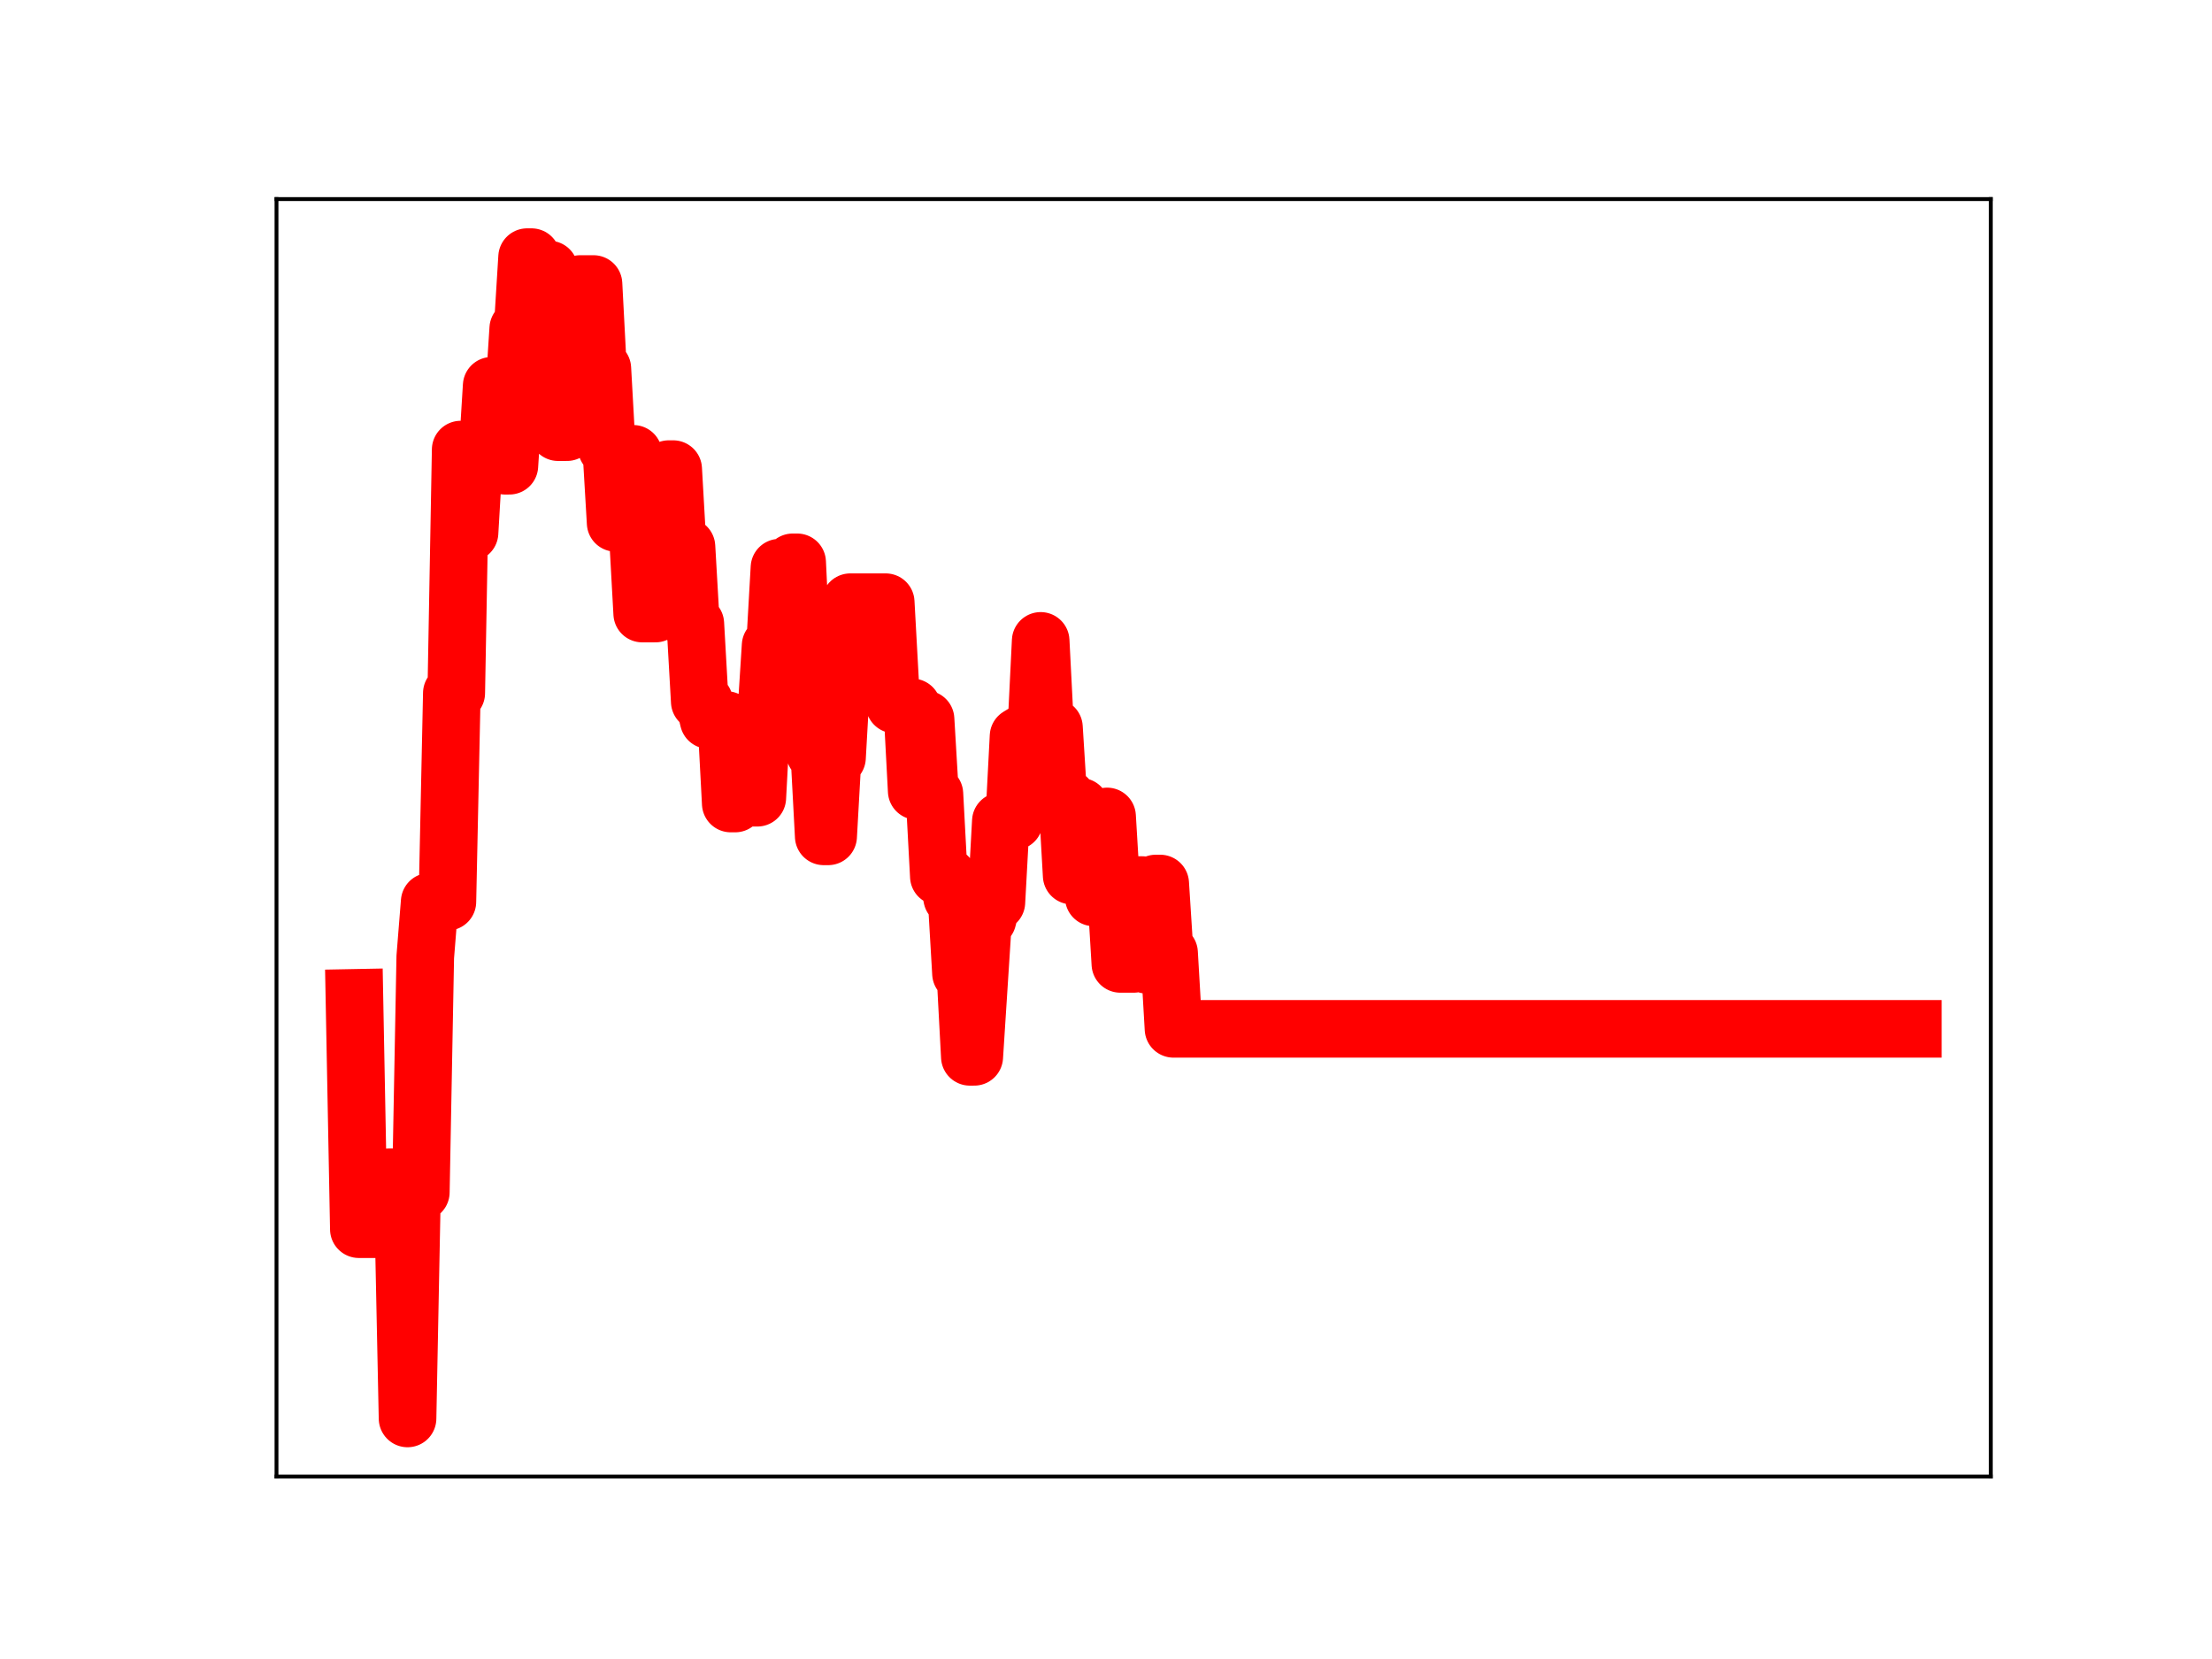 <?xml version="1.0" encoding="utf-8" standalone="no"?>
<!DOCTYPE svg PUBLIC "-//W3C//DTD SVG 1.1//EN"
  "http://www.w3.org/Graphics/SVG/1.1/DTD/svg11.dtd">
<!-- Created with matplotlib (https://matplotlib.org/) -->
<svg height="345.6pt" version="1.1" viewBox="0 0 460.8 345.6" width="460.8pt" xmlns="http://www.w3.org/2000/svg" xmlns:xlink="http://www.w3.org/1999/xlink">
 <defs>
  <style type="text/css">
*{stroke-linecap:butt;stroke-linejoin:round;}
  </style>
 </defs>
 <g id="figure_1">
  <g id="patch_1">
   <path d="M 0 345.6 
L 460.8 345.6 
L 460.8 0 
L 0 0 
z
" style="fill:#ffffff;"/>
  </g>
  <g id="axes_1">
   <g id="patch_2">
    <path d="M 57.6 307.584 
L 414.72 307.584 
L 414.72 41.472 
L 57.6 41.472 
z
" style="fill:#ffffff;"/>
   </g>
   <g id="line2d_1">
    <path clip-path="url(#p77ecc7f454)" d="M 73.833 207.874 
L 74.755 256.062 
L 80.289 256.062 
L 81.211 245.23 
L 82.134 245.23 
L 83.056 251.249 
L 83.978 251.249 
L 84.9 295.488 
L 85.823 248.357 
L 87.667 248.357 
L 88.59 199.336 
L 89.512 187.848 
L 93.201 187.848 
L 94.124 144.387 
L 95.046 144.387 
L 95.968 93.656 
L 96.891 93.656 
L 97.813 110.979 
L 98.735 95.317 
L 101.502 95.317 
L 102.424 80.363 
L 104.269 80.363 
L 105.191 97.019 
L 106.114 97.019 
L 107.958 68.459 
L 108.881 68.459 
L 109.803 53.568 
L 110.725 53.568 
L 111.648 70.943 
L 112.57 70.943 
L 113.492 56.151 
L 114.415 56.151 
L 116.259 90.028 
L 118.104 90.028 
L 119.026 75.174 
L 119.948 75.174 
L 120.871 59.166 
L 123.638 59.166 
L 124.56 76.781 
L 125.482 76.781 
L 126.405 93.312 
L 127.327 93.312 
L 128.249 108.924 
L 130.094 108.924 
L 131.016 94.544 
L 131.939 94.544 
L 133.783 127.814 
L 136.55 127.814 
L 137.472 111.644 
L 138.395 111.644 
L 139.317 97.726 
L 140.239 97.726 
L 141.162 113.898 
L 143.006 113.898 
L 143.929 129.932 
L 144.851 129.932 
L 145.773 146.157 
L 146.696 146.157 
L 147.618 149.985 
L 151.307 149.985 
L 152.229 167.387 
L 153.152 167.387 
L 154.074 150.537 
L 154.996 150.537 
L 155.919 166.183 
L 157.763 166.183 
L 158.686 148.951 
L 159.608 148.951 
L 160.53 134.481 
L 161.453 134.481 
L 162.375 118.256 
L 163.297 133.845 
L 164.22 133.845 
L 165.142 117.142 
L 166.064 117.142 
L 166.986 136.307 
L 167.909 136.307 
L 168.831 154.51 
L 169.753 156.882 
L 170.676 156.882 
L 171.598 174.227 
L 172.52 174.227 
L 173.443 157.822 
L 174.365 157.822 
L 175.287 141.567 
L 176.21 141.567 
L 177.132 125.45 
L 184.51 125.45 
L 185.433 142.236 
L 186.355 146.764 
L 188.2 146.764 
L 189.122 147.363 
L 190.044 147.363 
L 190.967 164.769 
L 191.889 164.769 
L 192.811 149.843 
L 193.734 165.39 
L 194.656 165.39 
L 195.578 182.569 
L 197.423 182.569 
L 198.345 186.996 
L 199.267 186.996 
L 200.19 202.786 
L 201.112 202.786 
L 202.034 220.157 
L 202.957 220.157 
L 204.801 191.493 
L 205.724 191.493 
L 206.646 187.946 
L 207.568 187.946 
L 208.491 171.079 
L 211.258 171.079 
L 212.18 153.388 
L 213.102 152.827 
L 214.024 152.827 
L 214.947 152.273 
L 215.869 152.273 
L 216.791 133.508 
L 217.714 151.537 
L 219.558 151.537 
L 220.481 166.247 
L 222.325 166.247 
L 223.248 182.394 
L 224.17 182.394 
L 225.092 168.072 
L 226.015 170.695 
L 226.937 170.695 
L 227.859 186.951 
L 229.704 186.951 
L 230.626 170.079 
L 231.548 185.492 
L 232.471 185.492 
L 233.393 200.797 
L 236.16 200.797 
L 237.082 184.378 
L 238.005 184.378 
L 238.927 200.986 
L 239.849 200.986 
L 240.772 184.053 
L 241.694 184.053 
L 242.616 198.496 
L 243.539 198.496 
L 244.461 214.327 
L 398.487 214.327 
L 398.487 214.327 
" style="fill:none;stroke:#ff0000;stroke-linecap:square;stroke-width:12;"/>
    <defs>
     <path d="M 0 3 
C 0.796 3 1.559 2.684 2.121 2.121 
C 2.684 1.559 3 0.796 3 0 
C 3 -0.796 2.684 -1.559 2.121 -2.121 
C 1.559 -2.684 0.796 -3 0 -3 
C -0.796 -3 -1.559 -2.684 -2.121 -2.121 
C -2.684 -1.559 -3 -0.796 -3 0 
C -3 0.796 -2.684 1.559 -2.121 2.121 
C -1.559 2.684 -0.796 3 0 3 
z
" id="mc21da7e0df" style="stroke:#ff0000;"/>
    </defs>
    <g clip-path="url(#p77ecc7f454)">
     <use style="fill:#ff0000;stroke:#ff0000;" x="73.833" xlink:href="#mc21da7e0df" y="207.874"/>
     <use style="fill:#ff0000;stroke:#ff0000;" x="74.755" xlink:href="#mc21da7e0df" y="256.062"/>
     <use style="fill:#ff0000;stroke:#ff0000;" x="75.677" xlink:href="#mc21da7e0df" y="256.062"/>
     <use style="fill:#ff0000;stroke:#ff0000;" x="76.6" xlink:href="#mc21da7e0df" y="256.062"/>
     <use style="fill:#ff0000;stroke:#ff0000;" x="77.522" xlink:href="#mc21da7e0df" y="256.062"/>
     <use style="fill:#ff0000;stroke:#ff0000;" x="78.444" xlink:href="#mc21da7e0df" y="256.062"/>
     <use style="fill:#ff0000;stroke:#ff0000;" x="79.367" xlink:href="#mc21da7e0df" y="256.062"/>
     <use style="fill:#ff0000;stroke:#ff0000;" x="80.289" xlink:href="#mc21da7e0df" y="256.062"/>
     <use style="fill:#ff0000;stroke:#ff0000;" x="81.211" xlink:href="#mc21da7e0df" y="245.23"/>
     <use style="fill:#ff0000;stroke:#ff0000;" x="82.134" xlink:href="#mc21da7e0df" y="245.23"/>
     <use style="fill:#ff0000;stroke:#ff0000;" x="83.056" xlink:href="#mc21da7e0df" y="251.249"/>
     <use style="fill:#ff0000;stroke:#ff0000;" x="83.978" xlink:href="#mc21da7e0df" y="251.249"/>
     <use style="fill:#ff0000;stroke:#ff0000;" x="84.9" xlink:href="#mc21da7e0df" y="295.488"/>
     <use style="fill:#ff0000;stroke:#ff0000;" x="85.823" xlink:href="#mc21da7e0df" y="248.357"/>
     <use style="fill:#ff0000;stroke:#ff0000;" x="86.745" xlink:href="#mc21da7e0df" y="248.357"/>
     <use style="fill:#ff0000;stroke:#ff0000;" x="87.667" xlink:href="#mc21da7e0df" y="248.357"/>
     <use style="fill:#ff0000;stroke:#ff0000;" x="88.59" xlink:href="#mc21da7e0df" y="199.336"/>
     <use style="fill:#ff0000;stroke:#ff0000;" x="89.512" xlink:href="#mc21da7e0df" y="187.848"/>
     <use style="fill:#ff0000;stroke:#ff0000;" x="90.434" xlink:href="#mc21da7e0df" y="187.848"/>
     <use style="fill:#ff0000;stroke:#ff0000;" x="91.357" xlink:href="#mc21da7e0df" y="187.848"/>
     <use style="fill:#ff0000;stroke:#ff0000;" x="92.279" xlink:href="#mc21da7e0df" y="187.848"/>
     <use style="fill:#ff0000;stroke:#ff0000;" x="93.201" xlink:href="#mc21da7e0df" y="187.848"/>
     <use style="fill:#ff0000;stroke:#ff0000;" x="94.124" xlink:href="#mc21da7e0df" y="144.387"/>
     <use style="fill:#ff0000;stroke:#ff0000;" x="95.046" xlink:href="#mc21da7e0df" y="144.387"/>
     <use style="fill:#ff0000;stroke:#ff0000;" x="95.968" xlink:href="#mc21da7e0df" y="93.656"/>
     <use style="fill:#ff0000;stroke:#ff0000;" x="96.891" xlink:href="#mc21da7e0df" y="93.656"/>
     <use style="fill:#ff0000;stroke:#ff0000;" x="97.813" xlink:href="#mc21da7e0df" y="110.979"/>
     <use style="fill:#ff0000;stroke:#ff0000;" x="98.735" xlink:href="#mc21da7e0df" y="95.317"/>
     <use style="fill:#ff0000;stroke:#ff0000;" x="99.658" xlink:href="#mc21da7e0df" y="95.317"/>
     <use style="fill:#ff0000;stroke:#ff0000;" x="100.58" xlink:href="#mc21da7e0df" y="95.317"/>
     <use style="fill:#ff0000;stroke:#ff0000;" x="101.502" xlink:href="#mc21da7e0df" y="95.317"/>
     <use style="fill:#ff0000;stroke:#ff0000;" x="102.424" xlink:href="#mc21da7e0df" y="80.363"/>
     <use style="fill:#ff0000;stroke:#ff0000;" x="103.347" xlink:href="#mc21da7e0df" y="80.363"/>
     <use style="fill:#ff0000;stroke:#ff0000;" x="104.269" xlink:href="#mc21da7e0df" y="80.363"/>
     <use style="fill:#ff0000;stroke:#ff0000;" x="105.191" xlink:href="#mc21da7e0df" y="97.019"/>
     <use style="fill:#ff0000;stroke:#ff0000;" x="106.114" xlink:href="#mc21da7e0df" y="97.019"/>
     <use style="fill:#ff0000;stroke:#ff0000;" x="107.036" xlink:href="#mc21da7e0df" y="83.228"/>
     <use style="fill:#ff0000;stroke:#ff0000;" x="107.958" xlink:href="#mc21da7e0df" y="68.459"/>
     <use style="fill:#ff0000;stroke:#ff0000;" x="108.881" xlink:href="#mc21da7e0df" y="68.459"/>
     <use style="fill:#ff0000;stroke:#ff0000;" x="109.803" xlink:href="#mc21da7e0df" y="53.568"/>
     <use style="fill:#ff0000;stroke:#ff0000;" x="110.725" xlink:href="#mc21da7e0df" y="53.568"/>
     <use style="fill:#ff0000;stroke:#ff0000;" x="111.648" xlink:href="#mc21da7e0df" y="70.943"/>
     <use style="fill:#ff0000;stroke:#ff0000;" x="112.57" xlink:href="#mc21da7e0df" y="70.943"/>
     <use style="fill:#ff0000;stroke:#ff0000;" x="113.492" xlink:href="#mc21da7e0df" y="56.151"/>
     <use style="fill:#ff0000;stroke:#ff0000;" x="114.415" xlink:href="#mc21da7e0df" y="56.151"/>
     <use style="fill:#ff0000;stroke:#ff0000;" x="115.337" xlink:href="#mc21da7e0df" y="72.718"/>
     <use style="fill:#ff0000;stroke:#ff0000;" x="116.259" xlink:href="#mc21da7e0df" y="90.028"/>
     <use style="fill:#ff0000;stroke:#ff0000;" x="117.181" xlink:href="#mc21da7e0df" y="90.028"/>
     <use style="fill:#ff0000;stroke:#ff0000;" x="118.104" xlink:href="#mc21da7e0df" y="90.028"/>
     <use style="fill:#ff0000;stroke:#ff0000;" x="119.026" xlink:href="#mc21da7e0df" y="75.174"/>
     <use style="fill:#ff0000;stroke:#ff0000;" x="119.948" xlink:href="#mc21da7e0df" y="75.174"/>
     <use style="fill:#ff0000;stroke:#ff0000;" x="120.871" xlink:href="#mc21da7e0df" y="59.166"/>
     <use style="fill:#ff0000;stroke:#ff0000;" x="121.793" xlink:href="#mc21da7e0df" y="59.166"/>
     <use style="fill:#ff0000;stroke:#ff0000;" x="122.715" xlink:href="#mc21da7e0df" y="59.166"/>
     <use style="fill:#ff0000;stroke:#ff0000;" x="123.638" xlink:href="#mc21da7e0df" y="59.166"/>
     <use style="fill:#ff0000;stroke:#ff0000;" x="124.56" xlink:href="#mc21da7e0df" y="76.781"/>
     <use style="fill:#ff0000;stroke:#ff0000;" x="125.482" xlink:href="#mc21da7e0df" y="76.781"/>
     <use style="fill:#ff0000;stroke:#ff0000;" x="126.405" xlink:href="#mc21da7e0df" y="93.312"/>
     <use style="fill:#ff0000;stroke:#ff0000;" x="127.327" xlink:href="#mc21da7e0df" y="93.312"/>
     <use style="fill:#ff0000;stroke:#ff0000;" x="128.249" xlink:href="#mc21da7e0df" y="108.924"/>
     <use style="fill:#ff0000;stroke:#ff0000;" x="129.172" xlink:href="#mc21da7e0df" y="108.924"/>
     <use style="fill:#ff0000;stroke:#ff0000;" x="130.094" xlink:href="#mc21da7e0df" y="108.924"/>
     <use style="fill:#ff0000;stroke:#ff0000;" x="131.016" xlink:href="#mc21da7e0df" y="94.544"/>
     <use style="fill:#ff0000;stroke:#ff0000;" x="131.939" xlink:href="#mc21da7e0df" y="94.544"/>
     <use style="fill:#ff0000;stroke:#ff0000;" x="132.861" xlink:href="#mc21da7e0df" y="110.87"/>
     <use style="fill:#ff0000;stroke:#ff0000;" x="133.783" xlink:href="#mc21da7e0df" y="127.814"/>
     <use style="fill:#ff0000;stroke:#ff0000;" x="134.705" xlink:href="#mc21da7e0df" y="127.814"/>
     <use style="fill:#ff0000;stroke:#ff0000;" x="135.628" xlink:href="#mc21da7e0df" y="127.814"/>
     <use style="fill:#ff0000;stroke:#ff0000;" x="136.55" xlink:href="#mc21da7e0df" y="127.814"/>
     <use style="fill:#ff0000;stroke:#ff0000;" x="137.472" xlink:href="#mc21da7e0df" y="111.644"/>
     <use style="fill:#ff0000;stroke:#ff0000;" x="138.395" xlink:href="#mc21da7e0df" y="111.644"/>
     <use style="fill:#ff0000;stroke:#ff0000;" x="139.317" xlink:href="#mc21da7e0df" y="97.726"/>
     <use style="fill:#ff0000;stroke:#ff0000;" x="140.239" xlink:href="#mc21da7e0df" y="97.726"/>
     <use style="fill:#ff0000;stroke:#ff0000;" x="141.162" xlink:href="#mc21da7e0df" y="113.898"/>
     <use style="fill:#ff0000;stroke:#ff0000;" x="142.084" xlink:href="#mc21da7e0df" y="113.898"/>
     <use style="fill:#ff0000;stroke:#ff0000;" x="143.006" xlink:href="#mc21da7e0df" y="113.898"/>
     <use style="fill:#ff0000;stroke:#ff0000;" x="143.929" xlink:href="#mc21da7e0df" y="129.932"/>
     <use style="fill:#ff0000;stroke:#ff0000;" x="144.851" xlink:href="#mc21da7e0df" y="129.932"/>
     <use style="fill:#ff0000;stroke:#ff0000;" x="145.773" xlink:href="#mc21da7e0df" y="146.157"/>
     <use style="fill:#ff0000;stroke:#ff0000;" x="146.696" xlink:href="#mc21da7e0df" y="146.157"/>
     <use style="fill:#ff0000;stroke:#ff0000;" x="147.618" xlink:href="#mc21da7e0df" y="149.985"/>
     <use style="fill:#ff0000;stroke:#ff0000;" x="148.54" xlink:href="#mc21da7e0df" y="149.985"/>
     <use style="fill:#ff0000;stroke:#ff0000;" x="149.462" xlink:href="#mc21da7e0df" y="149.985"/>
     <use style="fill:#ff0000;stroke:#ff0000;" x="150.385" xlink:href="#mc21da7e0df" y="149.985"/>
     <use style="fill:#ff0000;stroke:#ff0000;" x="151.307" xlink:href="#mc21da7e0df" y="149.985"/>
     <use style="fill:#ff0000;stroke:#ff0000;" x="152.229" xlink:href="#mc21da7e0df" y="167.387"/>
     <use style="fill:#ff0000;stroke:#ff0000;" x="153.152" xlink:href="#mc21da7e0df" y="167.387"/>
     <use style="fill:#ff0000;stroke:#ff0000;" x="154.074" xlink:href="#mc21da7e0df" y="150.537"/>
     <use style="fill:#ff0000;stroke:#ff0000;" x="154.996" xlink:href="#mc21da7e0df" y="150.537"/>
     <use style="fill:#ff0000;stroke:#ff0000;" x="155.919" xlink:href="#mc21da7e0df" y="166.183"/>
     <use style="fill:#ff0000;stroke:#ff0000;" x="156.841" xlink:href="#mc21da7e0df" y="166.183"/>
     <use style="fill:#ff0000;stroke:#ff0000;" x="157.763" xlink:href="#mc21da7e0df" y="166.183"/>
     <use style="fill:#ff0000;stroke:#ff0000;" x="158.686" xlink:href="#mc21da7e0df" y="148.951"/>
     <use style="fill:#ff0000;stroke:#ff0000;" x="159.608" xlink:href="#mc21da7e0df" y="148.951"/>
     <use style="fill:#ff0000;stroke:#ff0000;" x="160.53" xlink:href="#mc21da7e0df" y="134.481"/>
     <use style="fill:#ff0000;stroke:#ff0000;" x="161.453" xlink:href="#mc21da7e0df" y="134.481"/>
     <use style="fill:#ff0000;stroke:#ff0000;" x="162.375" xlink:href="#mc21da7e0df" y="118.256"/>
     <use style="fill:#ff0000;stroke:#ff0000;" x="163.297" xlink:href="#mc21da7e0df" y="133.845"/>
     <use style="fill:#ff0000;stroke:#ff0000;" x="164.22" xlink:href="#mc21da7e0df" y="133.845"/>
     <use style="fill:#ff0000;stroke:#ff0000;" x="165.142" xlink:href="#mc21da7e0df" y="117.142"/>
     <use style="fill:#ff0000;stroke:#ff0000;" x="166.064" xlink:href="#mc21da7e0df" y="117.142"/>
     <use style="fill:#ff0000;stroke:#ff0000;" x="166.986" xlink:href="#mc21da7e0df" y="136.307"/>
     <use style="fill:#ff0000;stroke:#ff0000;" x="167.909" xlink:href="#mc21da7e0df" y="136.307"/>
     <use style="fill:#ff0000;stroke:#ff0000;" x="168.831" xlink:href="#mc21da7e0df" y="154.51"/>
     <use style="fill:#ff0000;stroke:#ff0000;" x="169.753" xlink:href="#mc21da7e0df" y="156.882"/>
     <use style="fill:#ff0000;stroke:#ff0000;" x="170.676" xlink:href="#mc21da7e0df" y="156.882"/>
     <use style="fill:#ff0000;stroke:#ff0000;" x="171.598" xlink:href="#mc21da7e0df" y="174.227"/>
     <use style="fill:#ff0000;stroke:#ff0000;" x="172.52" xlink:href="#mc21da7e0df" y="174.227"/>
     <use style="fill:#ff0000;stroke:#ff0000;" x="173.443" xlink:href="#mc21da7e0df" y="157.822"/>
     <use style="fill:#ff0000;stroke:#ff0000;" x="174.365" xlink:href="#mc21da7e0df" y="157.822"/>
     <use style="fill:#ff0000;stroke:#ff0000;" x="175.287" xlink:href="#mc21da7e0df" y="141.567"/>
     <use style="fill:#ff0000;stroke:#ff0000;" x="176.21" xlink:href="#mc21da7e0df" y="141.567"/>
     <use style="fill:#ff0000;stroke:#ff0000;" x="177.132" xlink:href="#mc21da7e0df" y="125.45"/>
     <use style="fill:#ff0000;stroke:#ff0000;" x="178.054" xlink:href="#mc21da7e0df" y="125.45"/>
     <use style="fill:#ff0000;stroke:#ff0000;" x="178.977" xlink:href="#mc21da7e0df" y="125.45"/>
     <use style="fill:#ff0000;stroke:#ff0000;" x="179.899" xlink:href="#mc21da7e0df" y="125.45"/>
     <use style="fill:#ff0000;stroke:#ff0000;" x="180.821" xlink:href="#mc21da7e0df" y="125.45"/>
     <use style="fill:#ff0000;stroke:#ff0000;" x="181.743" xlink:href="#mc21da7e0df" y="125.45"/>
     <use style="fill:#ff0000;stroke:#ff0000;" x="182.666" xlink:href="#mc21da7e0df" y="125.45"/>
     <use style="fill:#ff0000;stroke:#ff0000;" x="183.588" xlink:href="#mc21da7e0df" y="125.45"/>
     <use style="fill:#ff0000;stroke:#ff0000;" x="184.51" xlink:href="#mc21da7e0df" y="125.45"/>
     <use style="fill:#ff0000;stroke:#ff0000;" x="185.433" xlink:href="#mc21da7e0df" y="142.236"/>
     <use style="fill:#ff0000;stroke:#ff0000;" x="186.355" xlink:href="#mc21da7e0df" y="146.764"/>
     <use style="fill:#ff0000;stroke:#ff0000;" x="187.277" xlink:href="#mc21da7e0df" y="146.764"/>
     <use style="fill:#ff0000;stroke:#ff0000;" x="188.2" xlink:href="#mc21da7e0df" y="146.764"/>
     <use style="fill:#ff0000;stroke:#ff0000;" x="189.122" xlink:href="#mc21da7e0df" y="147.363"/>
     <use style="fill:#ff0000;stroke:#ff0000;" x="190.044" xlink:href="#mc21da7e0df" y="147.363"/>
     <use style="fill:#ff0000;stroke:#ff0000;" x="190.967" xlink:href="#mc21da7e0df" y="164.769"/>
     <use style="fill:#ff0000;stroke:#ff0000;" x="191.889" xlink:href="#mc21da7e0df" y="164.769"/>
     <use style="fill:#ff0000;stroke:#ff0000;" x="192.811" xlink:href="#mc21da7e0df" y="149.843"/>
     <use style="fill:#ff0000;stroke:#ff0000;" x="193.734" xlink:href="#mc21da7e0df" y="165.39"/>
     <use style="fill:#ff0000;stroke:#ff0000;" x="194.656" xlink:href="#mc21da7e0df" y="165.39"/>
     <use style="fill:#ff0000;stroke:#ff0000;" x="195.578" xlink:href="#mc21da7e0df" y="182.569"/>
     <use style="fill:#ff0000;stroke:#ff0000;" x="196.5" xlink:href="#mc21da7e0df" y="182.569"/>
     <use style="fill:#ff0000;stroke:#ff0000;" x="197.423" xlink:href="#mc21da7e0df" y="182.569"/>
     <use style="fill:#ff0000;stroke:#ff0000;" x="198.345" xlink:href="#mc21da7e0df" y="186.996"/>
     <use style="fill:#ff0000;stroke:#ff0000;" x="199.267" xlink:href="#mc21da7e0df" y="186.996"/>
     <use style="fill:#ff0000;stroke:#ff0000;" x="200.19" xlink:href="#mc21da7e0df" y="202.786"/>
     <use style="fill:#ff0000;stroke:#ff0000;" x="201.112" xlink:href="#mc21da7e0df" y="202.786"/>
     <use style="fill:#ff0000;stroke:#ff0000;" x="202.034" xlink:href="#mc21da7e0df" y="220.157"/>
     <use style="fill:#ff0000;stroke:#ff0000;" x="202.957" xlink:href="#mc21da7e0df" y="220.157"/>
     <use style="fill:#ff0000;stroke:#ff0000;" x="203.879" xlink:href="#mc21da7e0df" y="205.263"/>
     <use style="fill:#ff0000;stroke:#ff0000;" x="204.801" xlink:href="#mc21da7e0df" y="191.493"/>
     <use style="fill:#ff0000;stroke:#ff0000;" x="205.724" xlink:href="#mc21da7e0df" y="191.493"/>
     <use style="fill:#ff0000;stroke:#ff0000;" x="206.646" xlink:href="#mc21da7e0df" y="187.946"/>
     <use style="fill:#ff0000;stroke:#ff0000;" x="207.568" xlink:href="#mc21da7e0df" y="187.946"/>
     <use style="fill:#ff0000;stroke:#ff0000;" x="208.491" xlink:href="#mc21da7e0df" y="171.079"/>
     <use style="fill:#ff0000;stroke:#ff0000;" x="209.413" xlink:href="#mc21da7e0df" y="171.079"/>
     <use style="fill:#ff0000;stroke:#ff0000;" x="210.335" xlink:href="#mc21da7e0df" y="171.079"/>
     <use style="fill:#ff0000;stroke:#ff0000;" x="211.258" xlink:href="#mc21da7e0df" y="171.079"/>
     <use style="fill:#ff0000;stroke:#ff0000;" x="212.18" xlink:href="#mc21da7e0df" y="153.388"/>
     <use style="fill:#ff0000;stroke:#ff0000;" x="213.102" xlink:href="#mc21da7e0df" y="152.827"/>
     <use style="fill:#ff0000;stroke:#ff0000;" x="214.024" xlink:href="#mc21da7e0df" y="152.827"/>
     <use style="fill:#ff0000;stroke:#ff0000;" x="214.947" xlink:href="#mc21da7e0df" y="152.273"/>
     <use style="fill:#ff0000;stroke:#ff0000;" x="215.869" xlink:href="#mc21da7e0df" y="152.273"/>
     <use style="fill:#ff0000;stroke:#ff0000;" x="216.791" xlink:href="#mc21da7e0df" y="133.508"/>
     <use style="fill:#ff0000;stroke:#ff0000;" x="217.714" xlink:href="#mc21da7e0df" y="151.537"/>
     <use style="fill:#ff0000;stroke:#ff0000;" x="218.636" xlink:href="#mc21da7e0df" y="151.537"/>
     <use style="fill:#ff0000;stroke:#ff0000;" x="219.558" xlink:href="#mc21da7e0df" y="151.537"/>
     <use style="fill:#ff0000;stroke:#ff0000;" x="220.481" xlink:href="#mc21da7e0df" y="166.247"/>
     <use style="fill:#ff0000;stroke:#ff0000;" x="221.403" xlink:href="#mc21da7e0df" y="166.247"/>
     <use style="fill:#ff0000;stroke:#ff0000;" x="222.325" xlink:href="#mc21da7e0df" y="166.247"/>
     <use style="fill:#ff0000;stroke:#ff0000;" x="223.248" xlink:href="#mc21da7e0df" y="182.394"/>
     <use style="fill:#ff0000;stroke:#ff0000;" x="224.17" xlink:href="#mc21da7e0df" y="182.394"/>
     <use style="fill:#ff0000;stroke:#ff0000;" x="225.092" xlink:href="#mc21da7e0df" y="168.072"/>
     <use style="fill:#ff0000;stroke:#ff0000;" x="226.015" xlink:href="#mc21da7e0df" y="170.695"/>
     <use style="fill:#ff0000;stroke:#ff0000;" x="226.937" xlink:href="#mc21da7e0df" y="170.695"/>
     <use style="fill:#ff0000;stroke:#ff0000;" x="227.859" xlink:href="#mc21da7e0df" y="186.951"/>
     <use style="fill:#ff0000;stroke:#ff0000;" x="228.781" xlink:href="#mc21da7e0df" y="186.951"/>
     <use style="fill:#ff0000;stroke:#ff0000;" x="229.704" xlink:href="#mc21da7e0df" y="186.951"/>
     <use style="fill:#ff0000;stroke:#ff0000;" x="230.626" xlink:href="#mc21da7e0df" y="170.079"/>
     <use style="fill:#ff0000;stroke:#ff0000;" x="231.548" xlink:href="#mc21da7e0df" y="185.492"/>
     <use style="fill:#ff0000;stroke:#ff0000;" x="232.471" xlink:href="#mc21da7e0df" y="185.492"/>
     <use style="fill:#ff0000;stroke:#ff0000;" x="233.393" xlink:href="#mc21da7e0df" y="200.797"/>
     <use style="fill:#ff0000;stroke:#ff0000;" x="234.315" xlink:href="#mc21da7e0df" y="200.797"/>
     <use style="fill:#ff0000;stroke:#ff0000;" x="235.238" xlink:href="#mc21da7e0df" y="200.797"/>
     <use style="fill:#ff0000;stroke:#ff0000;" x="236.16" xlink:href="#mc21da7e0df" y="200.797"/>
     <use style="fill:#ff0000;stroke:#ff0000;" x="237.082" xlink:href="#mc21da7e0df" y="184.378"/>
     <use style="fill:#ff0000;stroke:#ff0000;" x="238.005" xlink:href="#mc21da7e0df" y="184.378"/>
     <use style="fill:#ff0000;stroke:#ff0000;" x="238.927" xlink:href="#mc21da7e0df" y="200.986"/>
     <use style="fill:#ff0000;stroke:#ff0000;" x="239.849" xlink:href="#mc21da7e0df" y="200.986"/>
     <use style="fill:#ff0000;stroke:#ff0000;" x="240.772" xlink:href="#mc21da7e0df" y="184.053"/>
     <use style="fill:#ff0000;stroke:#ff0000;" x="241.694" xlink:href="#mc21da7e0df" y="184.053"/>
     <use style="fill:#ff0000;stroke:#ff0000;" x="242.616" xlink:href="#mc21da7e0df" y="198.496"/>
     <use style="fill:#ff0000;stroke:#ff0000;" x="243.539" xlink:href="#mc21da7e0df" y="198.496"/>
     <use style="fill:#ff0000;stroke:#ff0000;" x="244.461" xlink:href="#mc21da7e0df" y="214.327"/>
     <use style="fill:#ff0000;stroke:#ff0000;" x="245.383" xlink:href="#mc21da7e0df" y="214.327"/>
     <use style="fill:#ff0000;stroke:#ff0000;" x="246.305" xlink:href="#mc21da7e0df" y="214.327"/>
     <use style="fill:#ff0000;stroke:#ff0000;" x="247.228" xlink:href="#mc21da7e0df" y="214.327"/>
     <use style="fill:#ff0000;stroke:#ff0000;" x="248.15" xlink:href="#mc21da7e0df" y="214.327"/>
     <use style="fill:#ff0000;stroke:#ff0000;" x="249.072" xlink:href="#mc21da7e0df" y="214.327"/>
     <use style="fill:#ff0000;stroke:#ff0000;" x="249.995" xlink:href="#mc21da7e0df" y="214.327"/>
     <use style="fill:#ff0000;stroke:#ff0000;" x="250.917" xlink:href="#mc21da7e0df" y="214.327"/>
     <use style="fill:#ff0000;stroke:#ff0000;" x="251.839" xlink:href="#mc21da7e0df" y="214.327"/>
     <use style="fill:#ff0000;stroke:#ff0000;" x="252.762" xlink:href="#mc21da7e0df" y="214.327"/>
     <use style="fill:#ff0000;stroke:#ff0000;" x="253.684" xlink:href="#mc21da7e0df" y="214.327"/>
     <use style="fill:#ff0000;stroke:#ff0000;" x="254.606" xlink:href="#mc21da7e0df" y="214.327"/>
     <use style="fill:#ff0000;stroke:#ff0000;" x="255.529" xlink:href="#mc21da7e0df" y="214.327"/>
     <use style="fill:#ff0000;stroke:#ff0000;" x="256.451" xlink:href="#mc21da7e0df" y="214.327"/>
     <use style="fill:#ff0000;stroke:#ff0000;" x="257.373" xlink:href="#mc21da7e0df" y="214.327"/>
     <use style="fill:#ff0000;stroke:#ff0000;" x="258.296" xlink:href="#mc21da7e0df" y="214.327"/>
     <use style="fill:#ff0000;stroke:#ff0000;" x="259.218" xlink:href="#mc21da7e0df" y="214.327"/>
     <use style="fill:#ff0000;stroke:#ff0000;" x="260.14" xlink:href="#mc21da7e0df" y="214.327"/>
     <use style="fill:#ff0000;stroke:#ff0000;" x="261.062" xlink:href="#mc21da7e0df" y="214.327"/>
     <use style="fill:#ff0000;stroke:#ff0000;" x="261.985" xlink:href="#mc21da7e0df" y="214.327"/>
     <use style="fill:#ff0000;stroke:#ff0000;" x="262.907" xlink:href="#mc21da7e0df" y="214.327"/>
     <use style="fill:#ff0000;stroke:#ff0000;" x="263.829" xlink:href="#mc21da7e0df" y="214.327"/>
     <use style="fill:#ff0000;stroke:#ff0000;" x="264.752" xlink:href="#mc21da7e0df" y="214.327"/>
     <use style="fill:#ff0000;stroke:#ff0000;" x="265.674" xlink:href="#mc21da7e0df" y="214.327"/>
     <use style="fill:#ff0000;stroke:#ff0000;" x="266.596" xlink:href="#mc21da7e0df" y="214.327"/>
     <use style="fill:#ff0000;stroke:#ff0000;" x="267.519" xlink:href="#mc21da7e0df" y="214.327"/>
     <use style="fill:#ff0000;stroke:#ff0000;" x="268.441" xlink:href="#mc21da7e0df" y="214.327"/>
     <use style="fill:#ff0000;stroke:#ff0000;" x="269.363" xlink:href="#mc21da7e0df" y="214.327"/>
     <use style="fill:#ff0000;stroke:#ff0000;" x="270.286" xlink:href="#mc21da7e0df" y="214.327"/>
     <use style="fill:#ff0000;stroke:#ff0000;" x="271.208" xlink:href="#mc21da7e0df" y="214.327"/>
     <use style="fill:#ff0000;stroke:#ff0000;" x="272.13" xlink:href="#mc21da7e0df" y="214.327"/>
     <use style="fill:#ff0000;stroke:#ff0000;" x="273.053" xlink:href="#mc21da7e0df" y="214.327"/>
     <use style="fill:#ff0000;stroke:#ff0000;" x="273.975" xlink:href="#mc21da7e0df" y="214.327"/>
     <use style="fill:#ff0000;stroke:#ff0000;" x="274.897" xlink:href="#mc21da7e0df" y="214.327"/>
     <use style="fill:#ff0000;stroke:#ff0000;" x="275.82" xlink:href="#mc21da7e0df" y="214.327"/>
     <use style="fill:#ff0000;stroke:#ff0000;" x="276.742" xlink:href="#mc21da7e0df" y="214.327"/>
     <use style="fill:#ff0000;stroke:#ff0000;" x="277.664" xlink:href="#mc21da7e0df" y="214.327"/>
     <use style="fill:#ff0000;stroke:#ff0000;" x="278.586" xlink:href="#mc21da7e0df" y="214.327"/>
     <use style="fill:#ff0000;stroke:#ff0000;" x="279.509" xlink:href="#mc21da7e0df" y="214.327"/>
     <use style="fill:#ff0000;stroke:#ff0000;" x="280.431" xlink:href="#mc21da7e0df" y="214.327"/>
     <use style="fill:#ff0000;stroke:#ff0000;" x="281.353" xlink:href="#mc21da7e0df" y="214.327"/>
     <use style="fill:#ff0000;stroke:#ff0000;" x="282.276" xlink:href="#mc21da7e0df" y="214.327"/>
     <use style="fill:#ff0000;stroke:#ff0000;" x="283.198" xlink:href="#mc21da7e0df" y="214.327"/>
     <use style="fill:#ff0000;stroke:#ff0000;" x="284.12" xlink:href="#mc21da7e0df" y="214.327"/>
     <use style="fill:#ff0000;stroke:#ff0000;" x="285.043" xlink:href="#mc21da7e0df" y="214.327"/>
     <use style="fill:#ff0000;stroke:#ff0000;" x="285.965" xlink:href="#mc21da7e0df" y="214.327"/>
     <use style="fill:#ff0000;stroke:#ff0000;" x="286.887" xlink:href="#mc21da7e0df" y="214.327"/>
     <use style="fill:#ff0000;stroke:#ff0000;" x="287.81" xlink:href="#mc21da7e0df" y="214.327"/>
     <use style="fill:#ff0000;stroke:#ff0000;" x="288.732" xlink:href="#mc21da7e0df" y="214.327"/>
     <use style="fill:#ff0000;stroke:#ff0000;" x="289.654" xlink:href="#mc21da7e0df" y="214.327"/>
     <use style="fill:#ff0000;stroke:#ff0000;" x="290.577" xlink:href="#mc21da7e0df" y="214.327"/>
     <use style="fill:#ff0000;stroke:#ff0000;" x="291.499" xlink:href="#mc21da7e0df" y="214.327"/>
     <use style="fill:#ff0000;stroke:#ff0000;" x="292.421" xlink:href="#mc21da7e0df" y="214.327"/>
     <use style="fill:#ff0000;stroke:#ff0000;" x="293.343" xlink:href="#mc21da7e0df" y="214.327"/>
     <use style="fill:#ff0000;stroke:#ff0000;" x="294.266" xlink:href="#mc21da7e0df" y="214.327"/>
     <use style="fill:#ff0000;stroke:#ff0000;" x="295.188" xlink:href="#mc21da7e0df" y="214.327"/>
     <use style="fill:#ff0000;stroke:#ff0000;" x="296.11" xlink:href="#mc21da7e0df" y="214.327"/>
     <use style="fill:#ff0000;stroke:#ff0000;" x="297.033" xlink:href="#mc21da7e0df" y="214.327"/>
     <use style="fill:#ff0000;stroke:#ff0000;" x="297.955" xlink:href="#mc21da7e0df" y="214.327"/>
     <use style="fill:#ff0000;stroke:#ff0000;" x="298.877" xlink:href="#mc21da7e0df" y="214.327"/>
     <use style="fill:#ff0000;stroke:#ff0000;" x="299.8" xlink:href="#mc21da7e0df" y="214.327"/>
     <use style="fill:#ff0000;stroke:#ff0000;" x="300.722" xlink:href="#mc21da7e0df" y="214.327"/>
     <use style="fill:#ff0000;stroke:#ff0000;" x="301.644" xlink:href="#mc21da7e0df" y="214.327"/>
     <use style="fill:#ff0000;stroke:#ff0000;" x="302.567" xlink:href="#mc21da7e0df" y="214.327"/>
     <use style="fill:#ff0000;stroke:#ff0000;" x="303.489" xlink:href="#mc21da7e0df" y="214.327"/>
     <use style="fill:#ff0000;stroke:#ff0000;" x="304.411" xlink:href="#mc21da7e0df" y="214.327"/>
     <use style="fill:#ff0000;stroke:#ff0000;" x="305.334" xlink:href="#mc21da7e0df" y="214.327"/>
     <use style="fill:#ff0000;stroke:#ff0000;" x="306.256" xlink:href="#mc21da7e0df" y="214.327"/>
     <use style="fill:#ff0000;stroke:#ff0000;" x="307.178" xlink:href="#mc21da7e0df" y="214.327"/>
     <use style="fill:#ff0000;stroke:#ff0000;" x="308.1" xlink:href="#mc21da7e0df" y="214.327"/>
     <use style="fill:#ff0000;stroke:#ff0000;" x="309.023" xlink:href="#mc21da7e0df" y="214.327"/>
     <use style="fill:#ff0000;stroke:#ff0000;" x="309.945" xlink:href="#mc21da7e0df" y="214.327"/>
     <use style="fill:#ff0000;stroke:#ff0000;" x="310.867" xlink:href="#mc21da7e0df" y="214.327"/>
     <use style="fill:#ff0000;stroke:#ff0000;" x="311.79" xlink:href="#mc21da7e0df" y="214.327"/>
     <use style="fill:#ff0000;stroke:#ff0000;" x="312.712" xlink:href="#mc21da7e0df" y="214.327"/>
     <use style="fill:#ff0000;stroke:#ff0000;" x="313.634" xlink:href="#mc21da7e0df" y="214.327"/>
     <use style="fill:#ff0000;stroke:#ff0000;" x="314.557" xlink:href="#mc21da7e0df" y="214.327"/>
     <use style="fill:#ff0000;stroke:#ff0000;" x="315.479" xlink:href="#mc21da7e0df" y="214.327"/>
     <use style="fill:#ff0000;stroke:#ff0000;" x="316.401" xlink:href="#mc21da7e0df" y="214.327"/>
     <use style="fill:#ff0000;stroke:#ff0000;" x="317.324" xlink:href="#mc21da7e0df" y="214.327"/>
     <use style="fill:#ff0000;stroke:#ff0000;" x="318.246" xlink:href="#mc21da7e0df" y="214.327"/>
     <use style="fill:#ff0000;stroke:#ff0000;" x="319.168" xlink:href="#mc21da7e0df" y="214.327"/>
     <use style="fill:#ff0000;stroke:#ff0000;" x="320.091" xlink:href="#mc21da7e0df" y="214.327"/>
     <use style="fill:#ff0000;stroke:#ff0000;" x="321.013" xlink:href="#mc21da7e0df" y="214.327"/>
     <use style="fill:#ff0000;stroke:#ff0000;" x="321.935" xlink:href="#mc21da7e0df" y="214.327"/>
     <use style="fill:#ff0000;stroke:#ff0000;" x="322.858" xlink:href="#mc21da7e0df" y="214.327"/>
     <use style="fill:#ff0000;stroke:#ff0000;" x="323.78" xlink:href="#mc21da7e0df" y="214.327"/>
     <use style="fill:#ff0000;stroke:#ff0000;" x="324.702" xlink:href="#mc21da7e0df" y="214.327"/>
     <use style="fill:#ff0000;stroke:#ff0000;" x="325.624" xlink:href="#mc21da7e0df" y="214.327"/>
     <use style="fill:#ff0000;stroke:#ff0000;" x="326.547" xlink:href="#mc21da7e0df" y="214.327"/>
     <use style="fill:#ff0000;stroke:#ff0000;" x="327.469" xlink:href="#mc21da7e0df" y="214.327"/>
     <use style="fill:#ff0000;stroke:#ff0000;" x="328.391" xlink:href="#mc21da7e0df" y="214.327"/>
     <use style="fill:#ff0000;stroke:#ff0000;" x="329.314" xlink:href="#mc21da7e0df" y="214.327"/>
     <use style="fill:#ff0000;stroke:#ff0000;" x="330.236" xlink:href="#mc21da7e0df" y="214.327"/>
     <use style="fill:#ff0000;stroke:#ff0000;" x="331.158" xlink:href="#mc21da7e0df" y="214.327"/>
     <use style="fill:#ff0000;stroke:#ff0000;" x="332.081" xlink:href="#mc21da7e0df" y="214.327"/>
     <use style="fill:#ff0000;stroke:#ff0000;" x="333.003" xlink:href="#mc21da7e0df" y="214.327"/>
     <use style="fill:#ff0000;stroke:#ff0000;" x="333.925" xlink:href="#mc21da7e0df" y="214.327"/>
     <use style="fill:#ff0000;stroke:#ff0000;" x="334.848" xlink:href="#mc21da7e0df" y="214.327"/>
     <use style="fill:#ff0000;stroke:#ff0000;" x="335.77" xlink:href="#mc21da7e0df" y="214.327"/>
     <use style="fill:#ff0000;stroke:#ff0000;" x="336.692" xlink:href="#mc21da7e0df" y="214.327"/>
     <use style="fill:#ff0000;stroke:#ff0000;" x="337.615" xlink:href="#mc21da7e0df" y="214.327"/>
     <use style="fill:#ff0000;stroke:#ff0000;" x="338.537" xlink:href="#mc21da7e0df" y="214.327"/>
     <use style="fill:#ff0000;stroke:#ff0000;" x="339.459" xlink:href="#mc21da7e0df" y="214.327"/>
     <use style="fill:#ff0000;stroke:#ff0000;" x="340.381" xlink:href="#mc21da7e0df" y="214.327"/>
     <use style="fill:#ff0000;stroke:#ff0000;" x="341.304" xlink:href="#mc21da7e0df" y="214.327"/>
     <use style="fill:#ff0000;stroke:#ff0000;" x="342.226" xlink:href="#mc21da7e0df" y="214.327"/>
     <use style="fill:#ff0000;stroke:#ff0000;" x="343.148" xlink:href="#mc21da7e0df" y="214.327"/>
     <use style="fill:#ff0000;stroke:#ff0000;" x="344.071" xlink:href="#mc21da7e0df" y="214.327"/>
     <use style="fill:#ff0000;stroke:#ff0000;" x="344.993" xlink:href="#mc21da7e0df" y="214.327"/>
     <use style="fill:#ff0000;stroke:#ff0000;" x="345.915" xlink:href="#mc21da7e0df" y="214.327"/>
     <use style="fill:#ff0000;stroke:#ff0000;" x="346.838" xlink:href="#mc21da7e0df" y="214.327"/>
     <use style="fill:#ff0000;stroke:#ff0000;" x="347.76" xlink:href="#mc21da7e0df" y="214.327"/>
     <use style="fill:#ff0000;stroke:#ff0000;" x="348.682" xlink:href="#mc21da7e0df" y="214.327"/>
     <use style="fill:#ff0000;stroke:#ff0000;" x="349.605" xlink:href="#mc21da7e0df" y="214.327"/>
     <use style="fill:#ff0000;stroke:#ff0000;" x="350.527" xlink:href="#mc21da7e0df" y="214.327"/>
     <use style="fill:#ff0000;stroke:#ff0000;" x="351.449" xlink:href="#mc21da7e0df" y="214.327"/>
     <use style="fill:#ff0000;stroke:#ff0000;" x="352.372" xlink:href="#mc21da7e0df" y="214.327"/>
     <use style="fill:#ff0000;stroke:#ff0000;" x="353.294" xlink:href="#mc21da7e0df" y="214.327"/>
     <use style="fill:#ff0000;stroke:#ff0000;" x="354.216" xlink:href="#mc21da7e0df" y="214.327"/>
     <use style="fill:#ff0000;stroke:#ff0000;" x="355.139" xlink:href="#mc21da7e0df" y="214.327"/>
     <use style="fill:#ff0000;stroke:#ff0000;" x="356.061" xlink:href="#mc21da7e0df" y="214.327"/>
     <use style="fill:#ff0000;stroke:#ff0000;" x="356.983" xlink:href="#mc21da7e0df" y="214.327"/>
     <use style="fill:#ff0000;stroke:#ff0000;" x="357.905" xlink:href="#mc21da7e0df" y="214.327"/>
     <use style="fill:#ff0000;stroke:#ff0000;" x="358.828" xlink:href="#mc21da7e0df" y="214.327"/>
     <use style="fill:#ff0000;stroke:#ff0000;" x="359.75" xlink:href="#mc21da7e0df" y="214.327"/>
     <use style="fill:#ff0000;stroke:#ff0000;" x="360.672" xlink:href="#mc21da7e0df" y="214.327"/>
     <use style="fill:#ff0000;stroke:#ff0000;" x="361.595" xlink:href="#mc21da7e0df" y="214.327"/>
     <use style="fill:#ff0000;stroke:#ff0000;" x="362.517" xlink:href="#mc21da7e0df" y="214.327"/>
     <use style="fill:#ff0000;stroke:#ff0000;" x="363.439" xlink:href="#mc21da7e0df" y="214.327"/>
     <use style="fill:#ff0000;stroke:#ff0000;" x="364.362" xlink:href="#mc21da7e0df" y="214.327"/>
     <use style="fill:#ff0000;stroke:#ff0000;" x="365.284" xlink:href="#mc21da7e0df" y="214.327"/>
     <use style="fill:#ff0000;stroke:#ff0000;" x="366.206" xlink:href="#mc21da7e0df" y="214.327"/>
     <use style="fill:#ff0000;stroke:#ff0000;" x="367.129" xlink:href="#mc21da7e0df" y="214.327"/>
     <use style="fill:#ff0000;stroke:#ff0000;" x="368.051" xlink:href="#mc21da7e0df" y="214.327"/>
     <use style="fill:#ff0000;stroke:#ff0000;" x="368.973" xlink:href="#mc21da7e0df" y="214.327"/>
     <use style="fill:#ff0000;stroke:#ff0000;" x="369.896" xlink:href="#mc21da7e0df" y="214.327"/>
     <use style="fill:#ff0000;stroke:#ff0000;" x="370.818" xlink:href="#mc21da7e0df" y="214.327"/>
     <use style="fill:#ff0000;stroke:#ff0000;" x="371.74" xlink:href="#mc21da7e0df" y="214.327"/>
     <use style="fill:#ff0000;stroke:#ff0000;" x="372.662" xlink:href="#mc21da7e0df" y="214.327"/>
     <use style="fill:#ff0000;stroke:#ff0000;" x="373.585" xlink:href="#mc21da7e0df" y="214.327"/>
     <use style="fill:#ff0000;stroke:#ff0000;" x="374.507" xlink:href="#mc21da7e0df" y="214.327"/>
     <use style="fill:#ff0000;stroke:#ff0000;" x="375.429" xlink:href="#mc21da7e0df" y="214.327"/>
     <use style="fill:#ff0000;stroke:#ff0000;" x="376.352" xlink:href="#mc21da7e0df" y="214.327"/>
     <use style="fill:#ff0000;stroke:#ff0000;" x="377.274" xlink:href="#mc21da7e0df" y="214.327"/>
     <use style="fill:#ff0000;stroke:#ff0000;" x="378.196" xlink:href="#mc21da7e0df" y="214.327"/>
     <use style="fill:#ff0000;stroke:#ff0000;" x="379.119" xlink:href="#mc21da7e0df" y="214.327"/>
     <use style="fill:#ff0000;stroke:#ff0000;" x="380.041" xlink:href="#mc21da7e0df" y="214.327"/>
     <use style="fill:#ff0000;stroke:#ff0000;" x="380.963" xlink:href="#mc21da7e0df" y="214.327"/>
     <use style="fill:#ff0000;stroke:#ff0000;" x="381.886" xlink:href="#mc21da7e0df" y="214.327"/>
     <use style="fill:#ff0000;stroke:#ff0000;" x="382.808" xlink:href="#mc21da7e0df" y="214.327"/>
     <use style="fill:#ff0000;stroke:#ff0000;" x="383.73" xlink:href="#mc21da7e0df" y="214.327"/>
     <use style="fill:#ff0000;stroke:#ff0000;" x="384.653" xlink:href="#mc21da7e0df" y="214.327"/>
     <use style="fill:#ff0000;stroke:#ff0000;" x="385.575" xlink:href="#mc21da7e0df" y="214.327"/>
     <use style="fill:#ff0000;stroke:#ff0000;" x="386.497" xlink:href="#mc21da7e0df" y="214.327"/>
     <use style="fill:#ff0000;stroke:#ff0000;" x="387.42" xlink:href="#mc21da7e0df" y="214.327"/>
     <use style="fill:#ff0000;stroke:#ff0000;" x="388.342" xlink:href="#mc21da7e0df" y="214.327"/>
     <use style="fill:#ff0000;stroke:#ff0000;" x="389.264" xlink:href="#mc21da7e0df" y="214.327"/>
     <use style="fill:#ff0000;stroke:#ff0000;" x="390.186" xlink:href="#mc21da7e0df" y="214.327"/>
     <use style="fill:#ff0000;stroke:#ff0000;" x="391.109" xlink:href="#mc21da7e0df" y="214.327"/>
     <use style="fill:#ff0000;stroke:#ff0000;" x="392.031" xlink:href="#mc21da7e0df" y="214.327"/>
     <use style="fill:#ff0000;stroke:#ff0000;" x="392.953" xlink:href="#mc21da7e0df" y="214.327"/>
     <use style="fill:#ff0000;stroke:#ff0000;" x="393.876" xlink:href="#mc21da7e0df" y="214.327"/>
     <use style="fill:#ff0000;stroke:#ff0000;" x="394.798" xlink:href="#mc21da7e0df" y="214.327"/>
     <use style="fill:#ff0000;stroke:#ff0000;" x="395.72" xlink:href="#mc21da7e0df" y="214.327"/>
     <use style="fill:#ff0000;stroke:#ff0000;" x="396.643" xlink:href="#mc21da7e0df" y="214.327"/>
     <use style="fill:#ff0000;stroke:#ff0000;" x="397.565" xlink:href="#mc21da7e0df" y="214.327"/>
     <use style="fill:#ff0000;stroke:#ff0000;" x="398.487" xlink:href="#mc21da7e0df" y="214.327"/>
    </g>
   </g>
   <g id="patch_3">
    <path d="M 57.6 307.584 
L 57.6 41.472 
" style="fill:none;stroke:#000000;stroke-linecap:square;stroke-linejoin:miter;stroke-width:0.8;"/>
   </g>
   <g id="patch_4">
    <path d="M 414.72 307.584 
L 414.72 41.472 
" style="fill:none;stroke:#000000;stroke-linecap:square;stroke-linejoin:miter;stroke-width:0.8;"/>
   </g>
   <g id="patch_5">
    <path d="M 57.6 307.584 
L 414.72 307.584 
" style="fill:none;stroke:#000000;stroke-linecap:square;stroke-linejoin:miter;stroke-width:0.8;"/>
   </g>
   <g id="patch_6">
    <path d="M 57.6 41.472 
L 414.72 41.472 
" style="fill:none;stroke:#000000;stroke-linecap:square;stroke-linejoin:miter;stroke-width:0.8;"/>
   </g>
  </g>
 </g>
 <defs>
  <clipPath id="p77ecc7f454">
   <rect height="266.112" width="357.12" x="57.6" y="41.472"/>
  </clipPath>
 </defs>
</svg>
